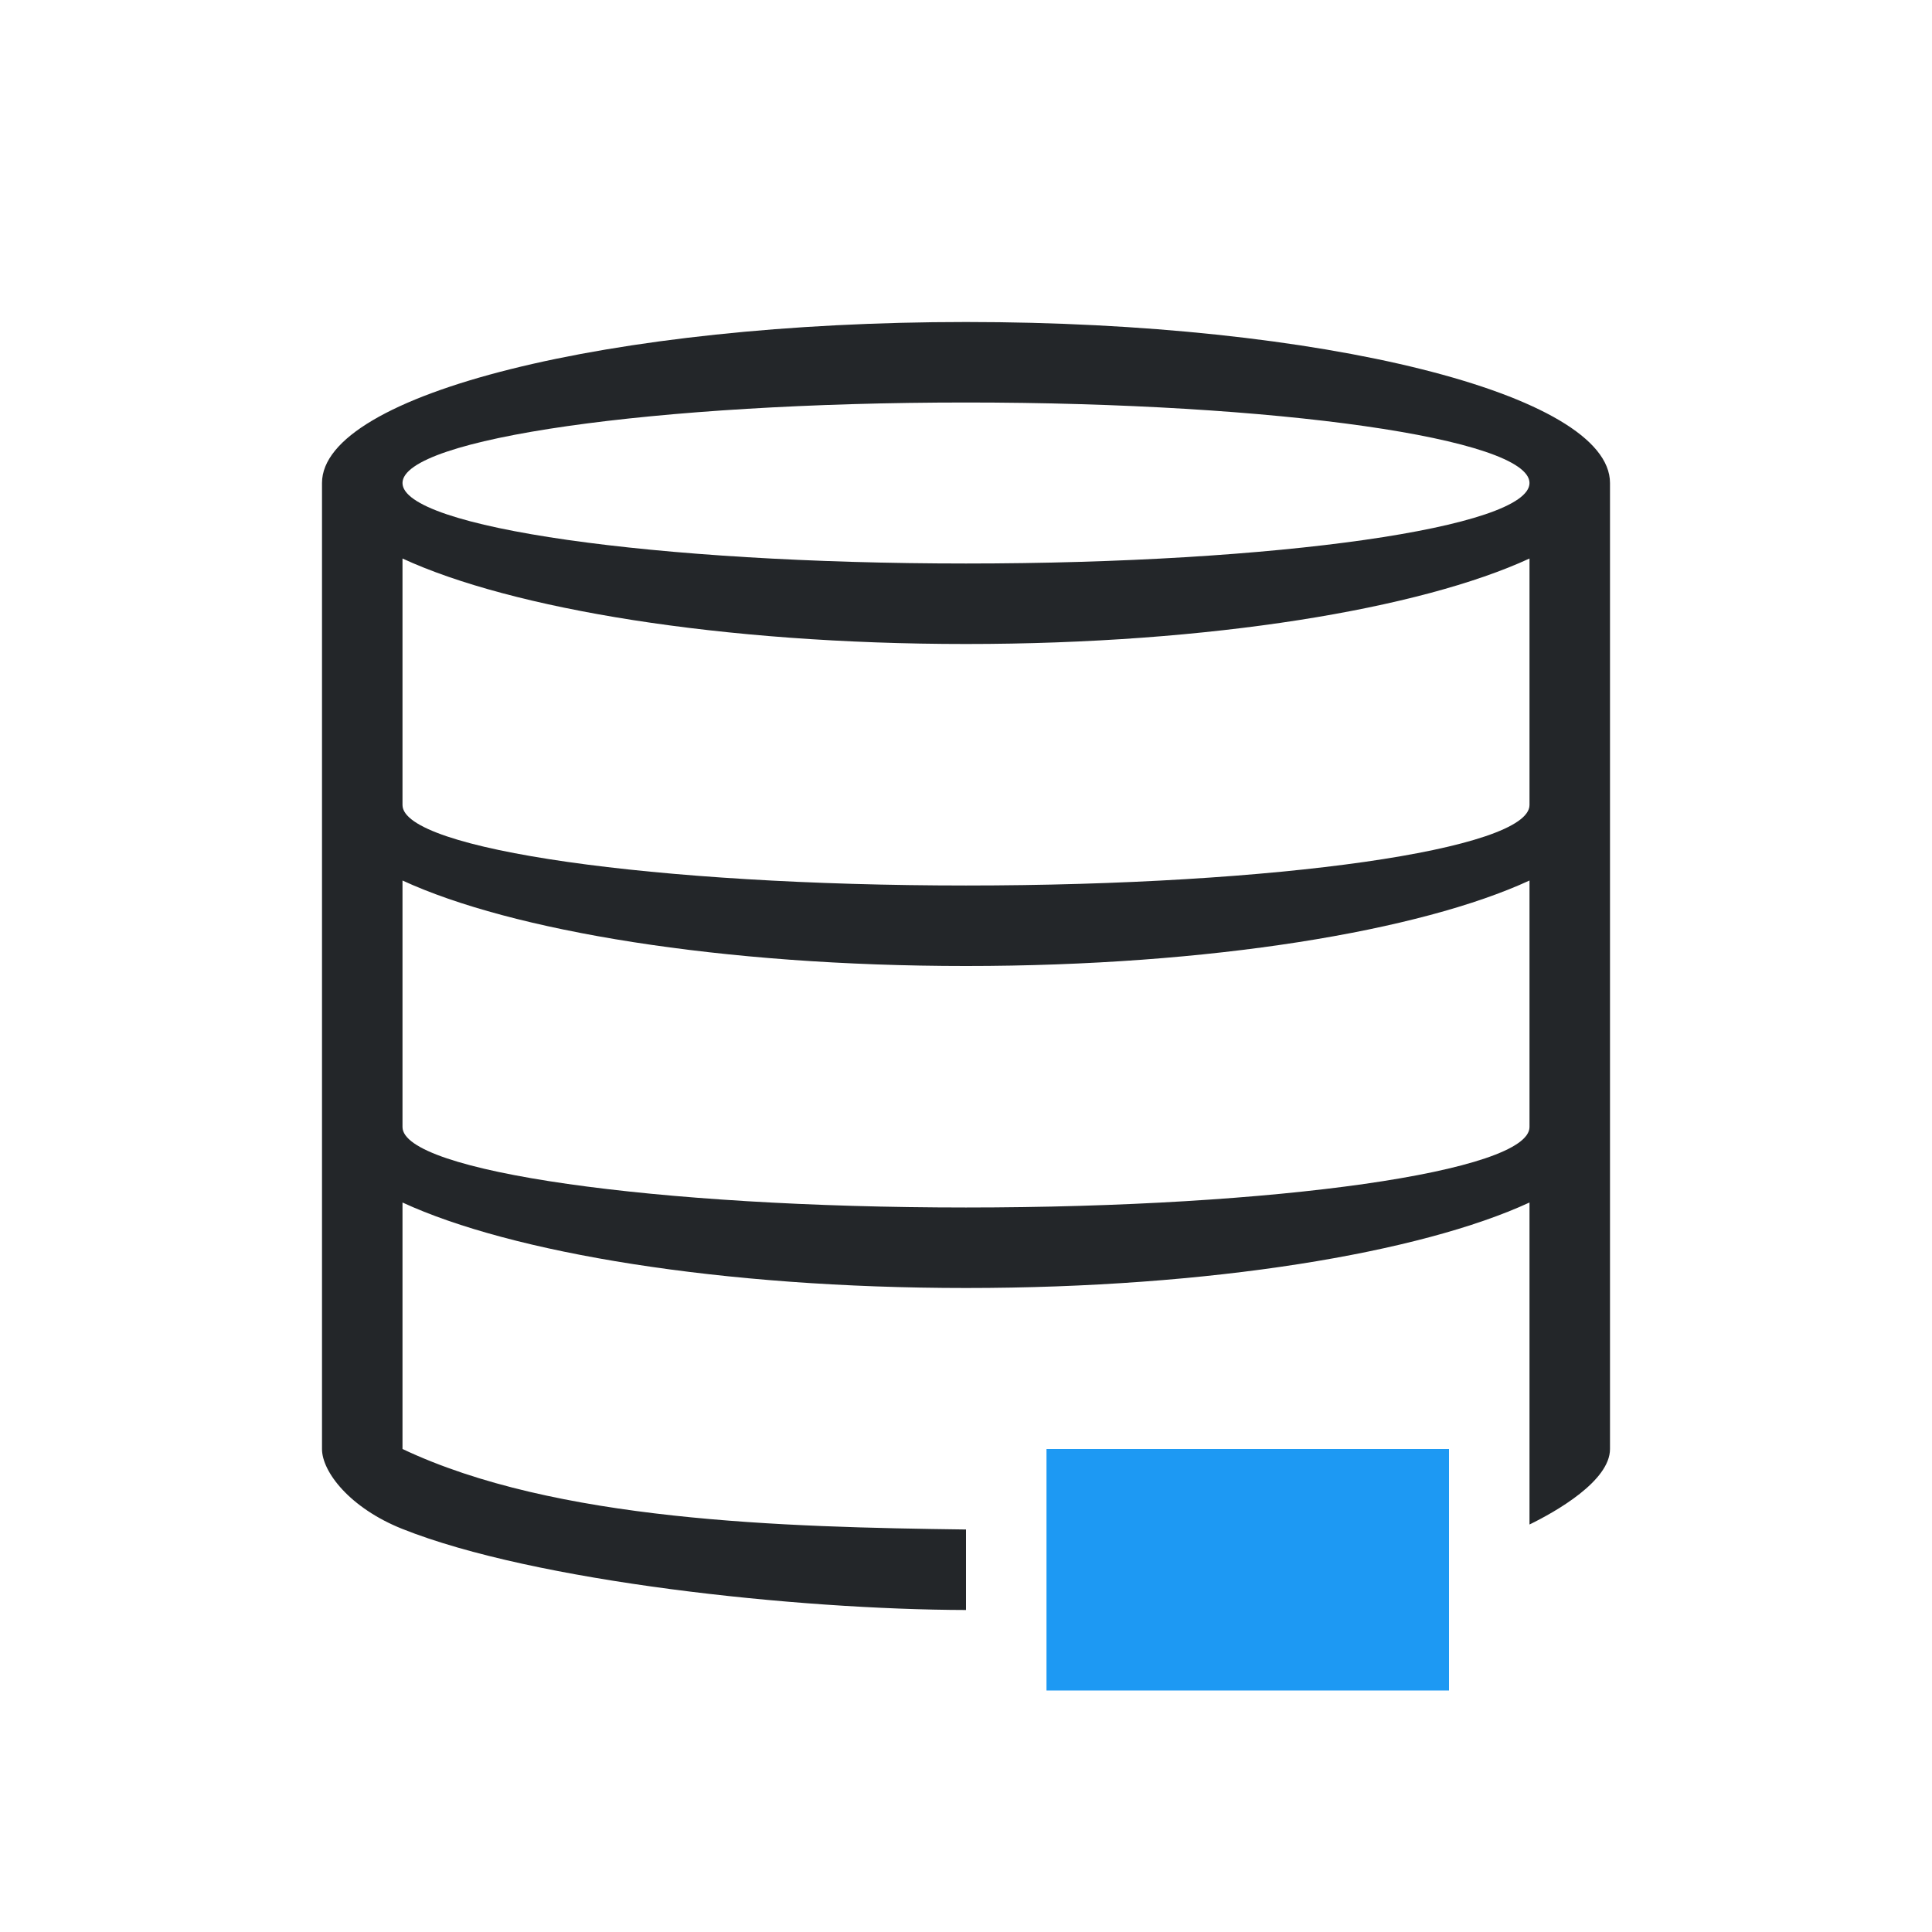 <svg viewBox="0 0 24 24" xmlns="http://www.w3.org/2000/svg"><path d="m12 4c-4.418 0-8 .895-8 2v4 8c0 .283.345.732.996.992 1.646.657 4.909 1.003 7.004 1.008v-1c-2.276-.03-5.103-.102-7-1v-3.062c1.353.625 3.958 1.062 7 1.062 3.042 0 5.647-.438 7-1.062v4c.33-.161 1-.542 1-.938v-12c0-1.105-3.582-2-8-2zm0 1c3.866 0 7 .448 7 1s-3.134 1-7 1c-3.866 0-7-.448-7-1s3.134-1 7-1zm-7 1.938c1.353.625 3.958 1.062 7 1.062 3.042 0 5.647-.438 7-1.062v3.062c0 .552-3.134 1-7 1-3.866 0-7-.448-7-1v-.938zm0 4c1.353.625 3.958 1.062 7 1.062 3.042 0 5.647-.438 7-1.062v3.062c0 .552-3.134 1-7 1-3.866 0-7-.448-7-1z" fill="#232629"/><path d="m13 18v3h5v-3z" fill="#1d99f3"/></svg>